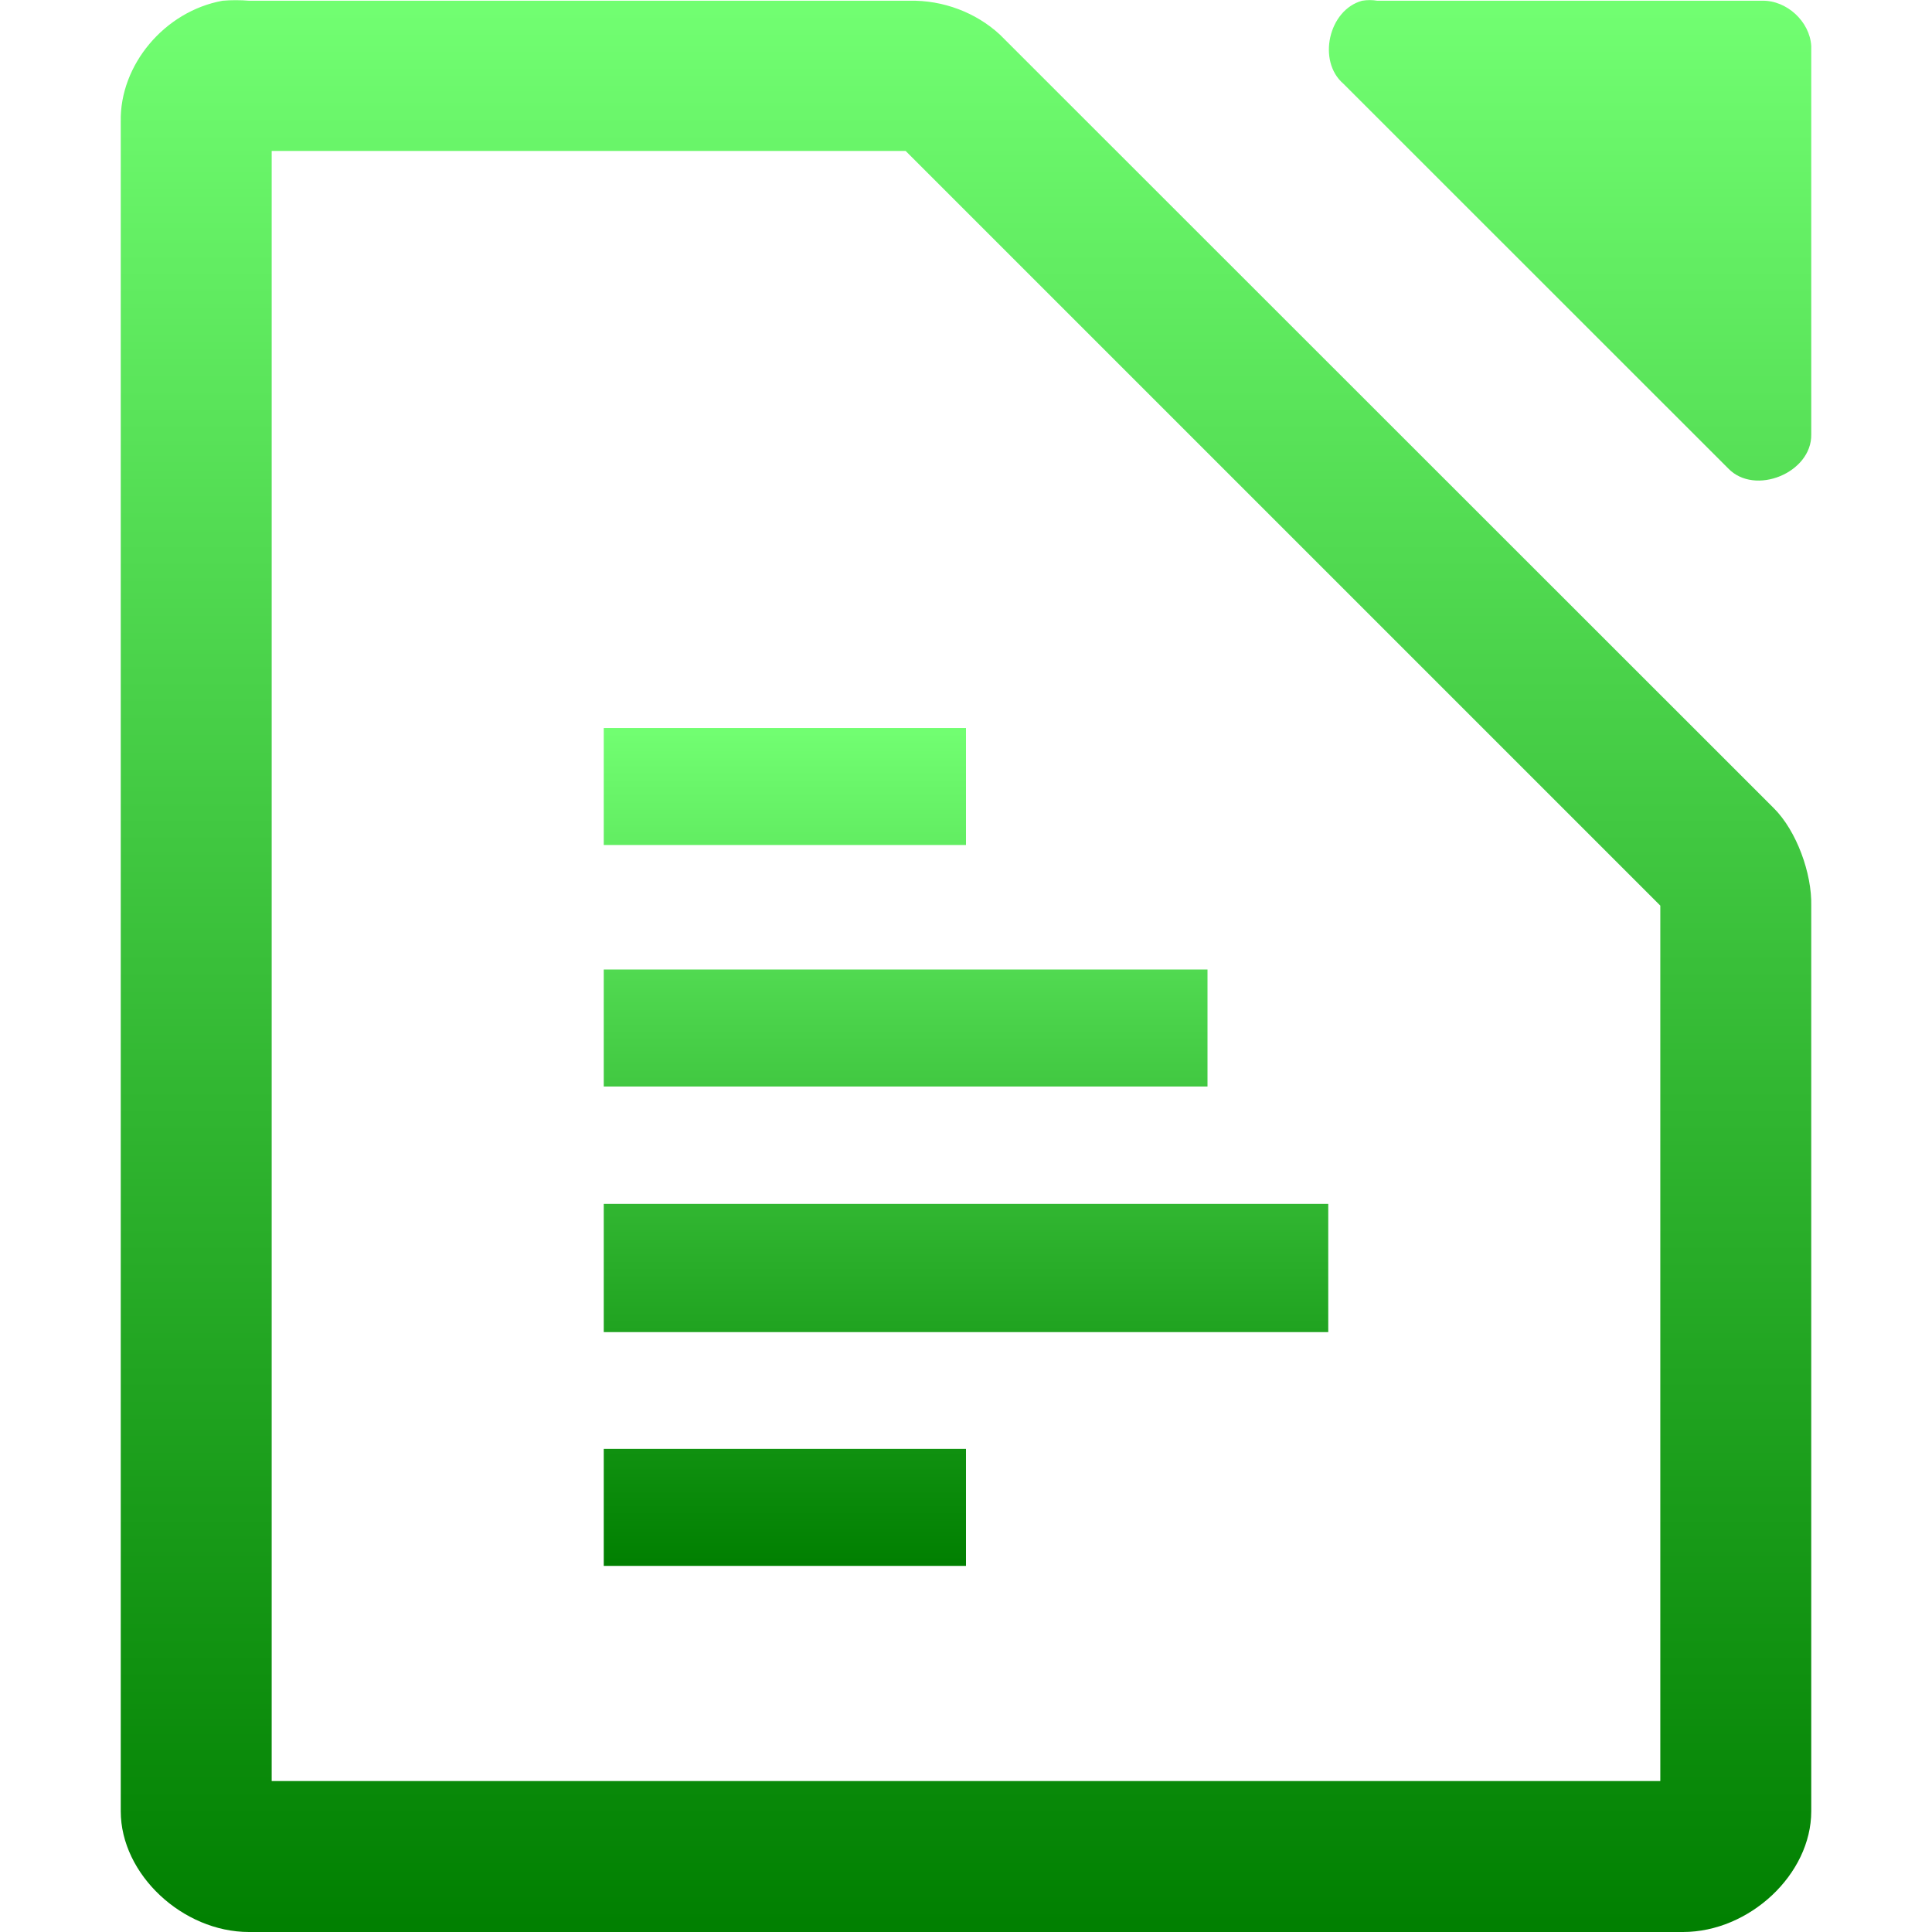 <svg xmlns="http://www.w3.org/2000/svg" width="16" height="16" version="1.1">
 <defs>
   <style id="current-color-scheme" type="text/css">
   .ColorScheme-Text { color: #d3dae3; } .ColorScheme-Highlight { color:#5294e2; }
  </style>
  <linearGradient id="arrongin" x1="0%" x2="0%" y1="0%" y2="100%">
   <stop offset="0%" style="stop-color:#dd9b44; stop-opacity:1"/>
   <stop offset="100%" style="stop-color:#ad6c16; stop-opacity:1"/>
  </linearGradient>
  <linearGradient id="aurora" x1="0%" x2="0%" y1="0%" y2="100%">
   <stop offset="0%" style="stop-color:#09D4DF; stop-opacity:1"/>
   <stop offset="100%" style="stop-color:#9269F4; stop-opacity:1"/>
  </linearGradient>
  <linearGradient id="cyberneon" x1="0%" x2="0%" y1="0%" y2="100%">
    <stop offset="0" style="stop-color:#0abdc6; stop-opacity:1"/>
    <stop offset="1" style="stop-color:#ea00d9; stop-opacity:1"/>
  </linearGradient>
  <linearGradient id="fitdance" x1="0%" x2="0%" y1="0%" y2="100%">
   <stop offset="0%" style="stop-color:#1AD6AB; stop-opacity:1"/>
   <stop offset="100%" style="stop-color:#329DB6; stop-opacity:1"/>
  </linearGradient>
  <linearGradient id="oomox" x1="0%" x2="0%" y1="0%" y2="100%">
   <stop offset="0%" style="stop-color:#72ff72; stop-opacity:1"/>
   <stop offset="100%" style="stop-color:#007f00; stop-opacity:1"/>
  </linearGradient>
  <linearGradient id="rainblue" x1="0%" x2="0%" y1="0%" y2="100%">
   <stop offset="0%" style="stop-color:#00F260; stop-opacity:1"/>
   <stop offset="100%" style="stop-color:#0575E6; stop-opacity:1"/>
  </linearGradient>
  <linearGradient id="sunrise" x1="0%" x2="0%" y1="0%" y2="100%">
   <stop offset="0%" style="stop-color: #FF8501; stop-opacity:1"/>
   <stop offset="100%" style="stop-color: #FFCB01; stop-opacity:1"/>
  </linearGradient>
  <linearGradient id="telinkrin" x1="0%" x2="0%" y1="0%" y2="100%">
   <stop offset="0%" style="stop-color: #b2ced6; stop-opacity:1"/>
   <stop offset="100%" style="stop-color: #6da5b7; stop-opacity:1"/>
  </linearGradient>
  <linearGradient id="60spsycho" x1="0%" x2="0%" y1="0%" y2="100%">
   <stop offset="0%" style="stop-color: #df5940; stop-opacity:1"/>
   <stop offset="25%" style="stop-color: #d8d15f; stop-opacity:1"/>
   <stop offset="50%" style="stop-color: #e9882a; stop-opacity:1"/>
   <stop offset="100%" style="stop-color: #279362; stop-opacity:1"/>
  </linearGradient>
  <linearGradient id="90ssummer" x1="0%" x2="0%" y1="0%" y2="100%">
   <stop offset="0%" style="stop-color: #f618c7; stop-opacity:1"/>
   <stop offset="20%" style="stop-color: #94ffab; stop-opacity:1"/>
   <stop offset="50%" style="stop-color: #fbfd54; stop-opacity:1"/>
   <stop offset="100%" style="stop-color: #0f83ae; stop-opacity:1"/>
  </linearGradient>
 </defs>
 <path fill="url(#oomox)" class="ColorScheme-Text" d="M 1.844 0.006 C 1.362 0.093 0.991 0.539 1 1.006 L 1 15 C 1 15.523 1.513 16 2.062 16 L 13.938 16 C 14.487 16 15 15.523 15 15 L 15 7.5 C 15.006 7.236 14.88 6.881 14.688 6.691 L 8.281 0.287 C 8.082 0.103 7.809 -0 7.531 0.006 L 2.062 0.006 C 1.997 -0 1.909 -0 1.844 0.006 z M 11.281 0.006 C 11.003 0.081 10.907 0.505 11.125 0.693 L 14.312 3.879 C 14.532 4.109 15.005 3.916 15 3.598 L 15 0.381 C 14.988 0.178 14.797 0.002 14.594 0.006 L 11.406 0.006 C 11.365 -0.001 11.323 -0.001 11.281 0.006 z M 2.25 1.25 L 7.5 1.25 L 13.75 7.5 L 13.75 14.75 L 2.25 14.75 L 2.25 1.25 z"/>
 <path fill="url(#oomox)" class="ColorScheme-Text" d="M 5,6.029 V 6.998 H 8 V 6.029 Z m 0,2 v 0.969 h 5 V 8.029 Z m 0,1.941 v 1.062 h 6 v -1.062 z m 0,2.029 v 0.969 h 3 v -0.969 z"/>
</svg>
